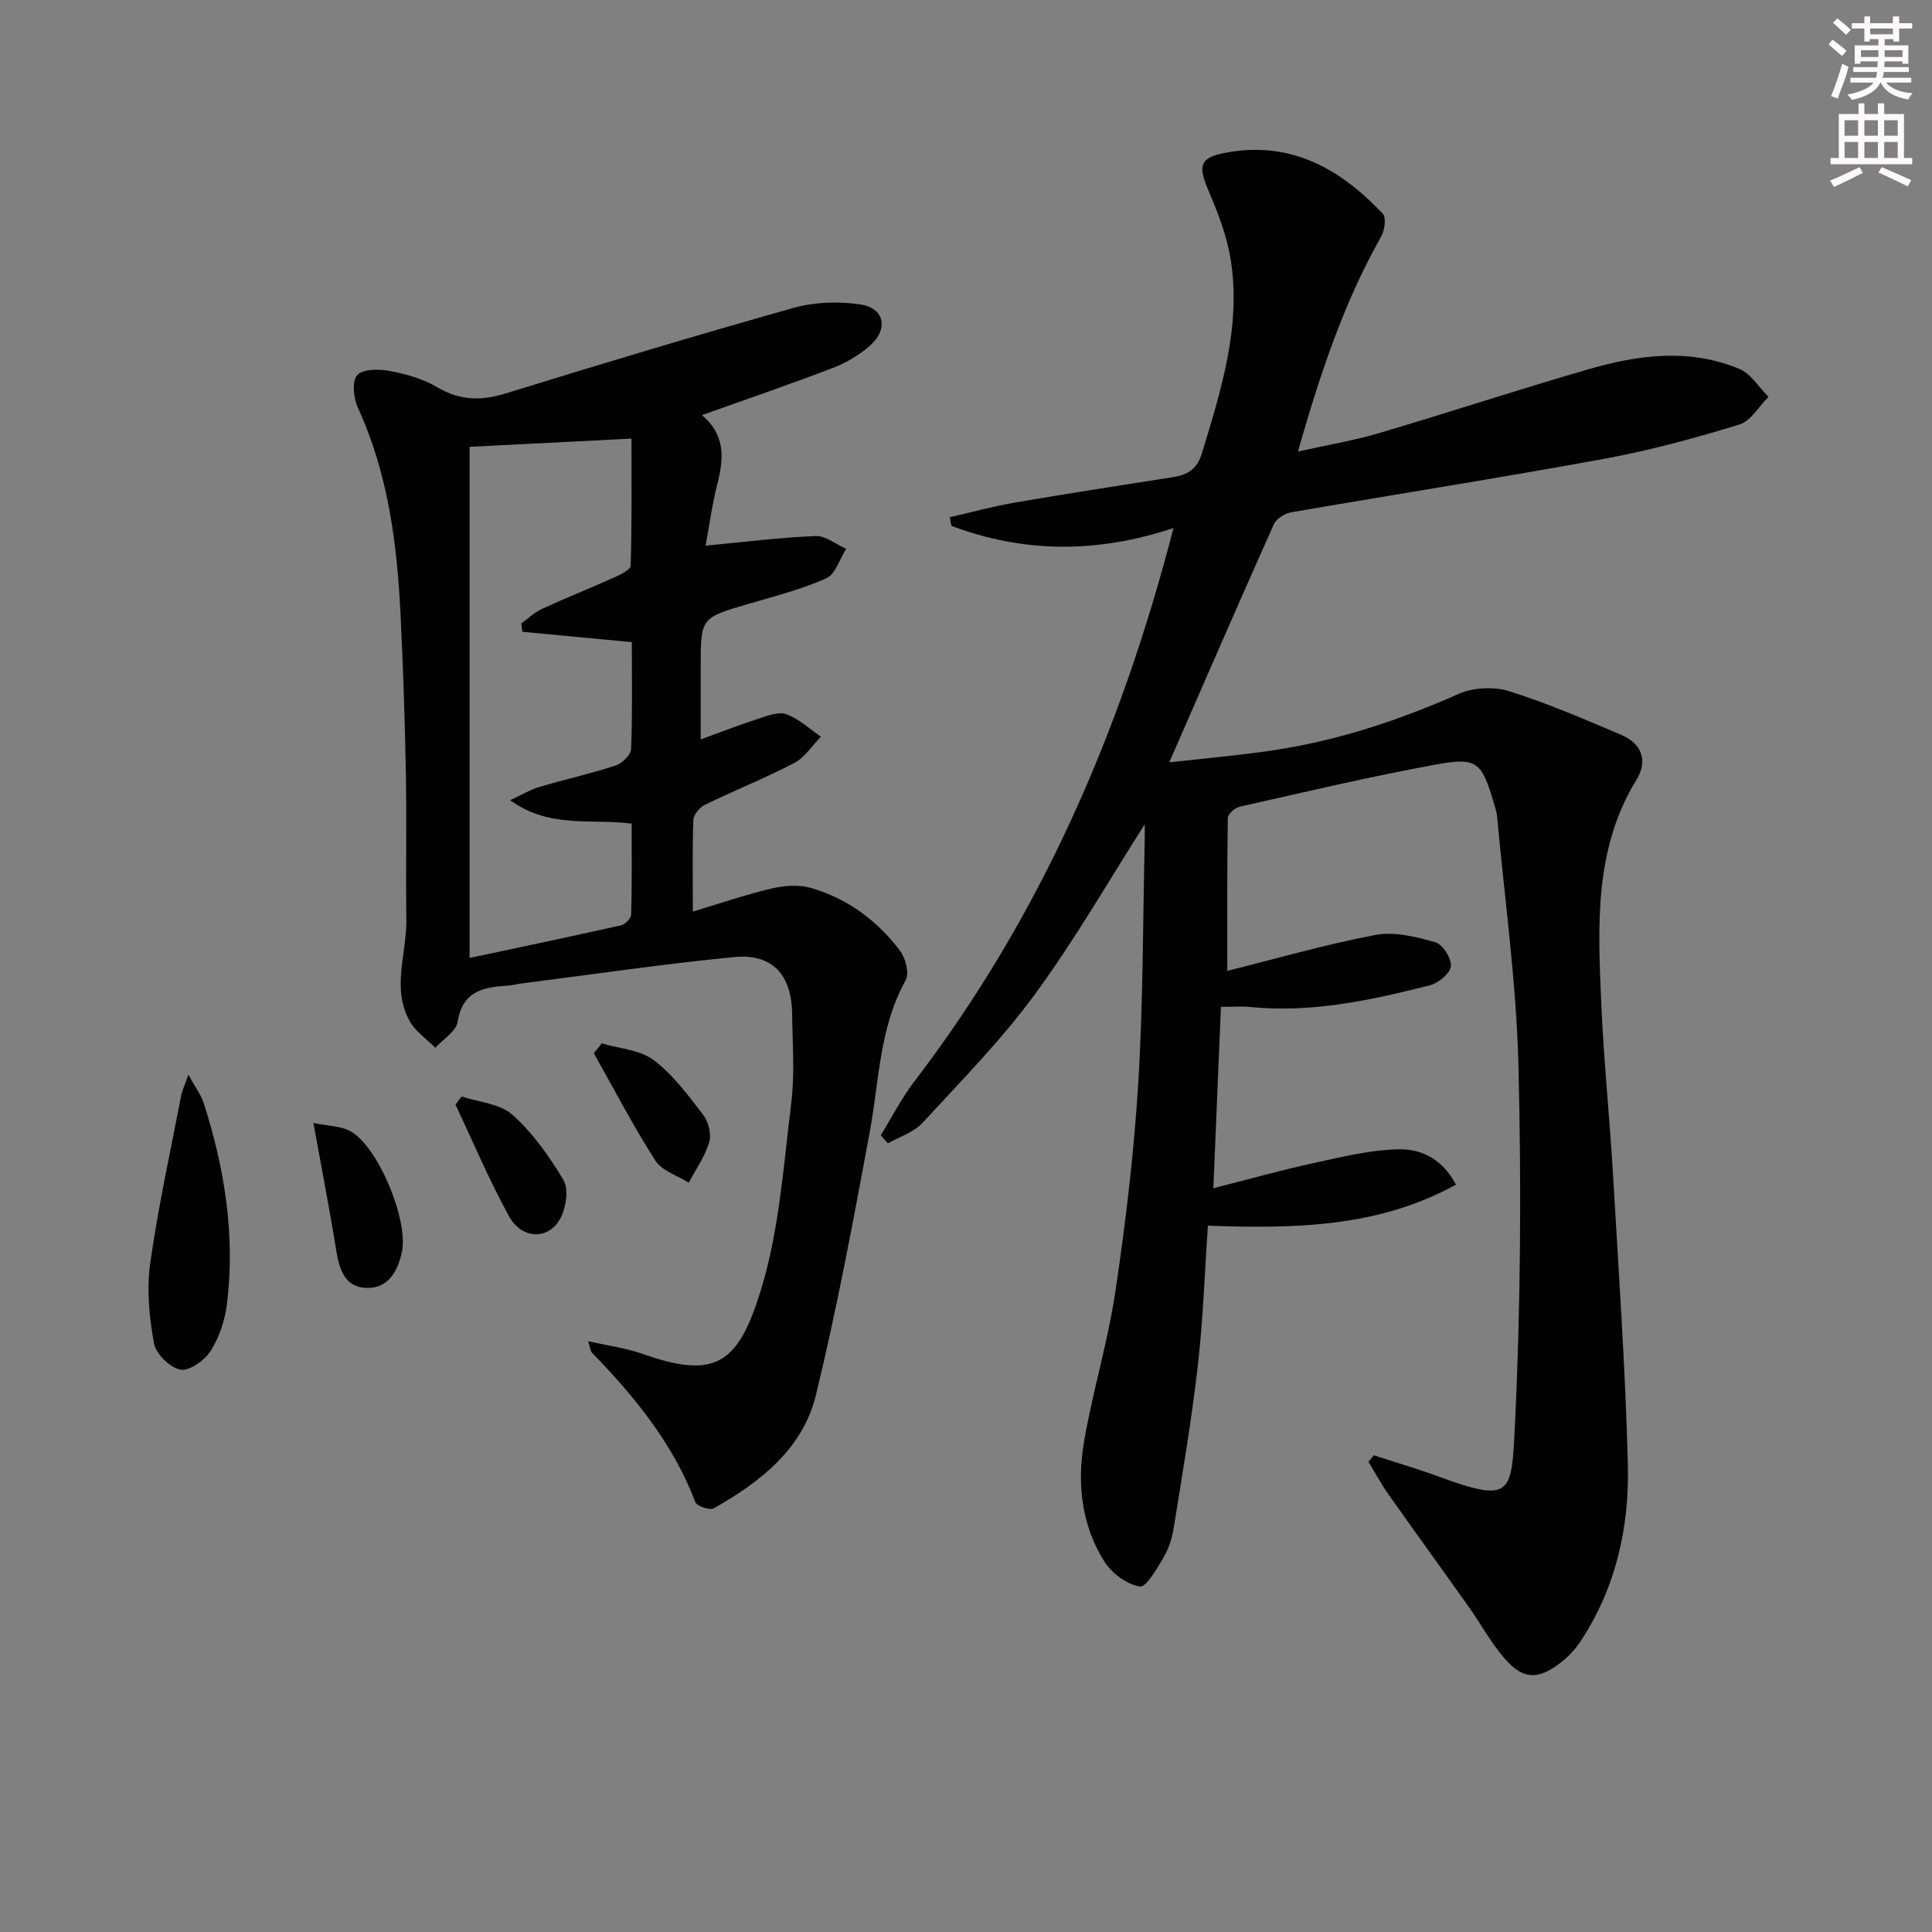 <svg enable-background="new 0 0 400 400" viewBox="0 0 400 400" xmlns="http://www.w3.org/2000/svg"><rect x="0" y="0" width="400" height="400" fill="#808080" stroke="none"/><g fill="#010102"><path d="m284.43 301.3c4.32 1.41 8.69 2.68 12.95 4.24 15.62 5.72 15.56 4.07 16.27-10.5 1.2-24.76 1.34-49.61.73-74.39-.43-17.22-2.85-34.39-4.42-51.58-.09-.98-.41-1.95-.7-2.9-2.48-8.32-3.42-9.43-11.71-7.93-13.7 2.49-27.26 5.72-40.85 8.77-.99.22-2.47 1.51-2.49 2.32-.17 10.44-.11 20.89-.11 31.68 9.83-2.45 20.16-5.44 30.67-7.44 3.93-.75 8.42.39 12.41 1.52 1.52.43 3.37 3.36 3.21 4.96-.16 1.49-2.59 3.5-4.36 3.95-12.22 3.09-24.53 5.78-37.3 4.48-1.63-.17-3.3-.02-5.95-.02-.5 11.94-1 23.92-1.57 37.55 7.45-1.89 14.04-3.74 20.73-5.2 5.78-1.26 11.65-2.71 17.51-2.86 4.57-.12 9.09 1.8 11.99 7.32-16.09 8.85-33.3 9.14-51.36 8.49-.66 9.61-.98 19.37-2.09 29.04-1.28 11.2-3.19 22.33-4.97 33.46-.34 2.11-1 4.29-2.07 6.11-1.38 2.34-3.64 6.31-4.96 6.1-2.68-.43-5.77-2.71-7.3-5.11-4.84-7.61-5.73-16.32-4.23-25.01 1.81-10.45 4.95-20.68 6.5-31.15 2.12-14.28 3.83-28.68 4.71-43.08 1.02-16.61.94-33.28 1.33-49.92.04-1.57 0-3.15 0-3.53-7.27 11.38-14.35 23.74-22.72 35.17-6.96 9.49-15.31 17.98-23.32 26.67-1.79 1.94-4.72 2.83-7.13 4.21-.49-.56-.99-1.11-1.48-1.67 2.3-3.72 4.29-7.67 6.94-11.13 26.07-34.05 42.78-72.45 53.67-114.6-15.85 5.28-31.03 5.18-45.99-.45-.11-.59-.21-1.18-.32-1.78 4.44-1.02 8.84-2.24 13.32-3.01 10.96-1.88 21.95-3.59 32.93-5.3 3.01-.47 4.95-1.68 5.93-4.88 3.95-13.06 8.14-26.12 6-39.98-.77-4.98-2.67-9.88-4.67-14.56-2.2-5.16-1.75-6.77 3.81-7.78 13.35-2.44 23.6 3.41 32.33 12.68.75.79.38 3.42-.34 4.7-7.75 13.7-12.65 28.47-17.24 44.53 6.06-1.36 11.53-2.26 16.81-3.82 14.47-4.28 28.81-9.01 43.31-13.21 10.35-3 20.95-4.4 31.28-.08 2.4 1 4.04 3.81 6.03 5.78-2 1.98-3.67 5.03-6.06 5.75-9.19 2.8-18.5 5.35-27.94 7.08-21.54 3.95-43.18 7.33-64.76 11.07-1.34.23-3.12 1.3-3.64 2.45-7.24 16.19-14.3 32.46-21.67 49.33 7.01-.8 14.31-1.42 21.53-2.5 13.38-2 26.08-6.22 38.45-11.7 3.01-1.33 7.27-1.52 10.42-.53 7.88 2.47 15.51 5.79 23.13 9.01 4.26 1.8 5.65 5.32 3.22 9.29-8.83 14.38-7.99 30.25-7.32 46.04.51 11.95 1.75 23.87 2.45 35.81 1.16 19.92 2.55 39.85 3.07 59.79.34 13.1-2.46 25.77-9.92 36.95-1.09 1.63-2.53 3.13-4.09 4.31-4.7 3.58-7.77 3.43-11.62-1.07-2.79-3.26-4.87-7.12-7.37-10.64-5.48-7.73-11.05-15.39-16.51-23.13-1.53-2.17-2.8-4.53-4.19-6.8.36-.45.73-.91 1.1-1.37z"/><path d="m145.33 85.95c5.03 4.26 4.47 9.16 3.16 14.37-1.08 4.27-1.66 8.67-2.4 12.65 7.99-.75 15.38-1.69 22.78-1.99 2.07-.08 4.21 1.72 6.32 2.66-1.35 2.1-2.22 5.24-4.13 6.1-5.1 2.28-10.61 3.68-16 5.26-9.98 2.92-9.99 2.88-9.99 13.04v15.05c4.3-1.56 8.12-3.06 12.03-4.32 1.86-.6 4.15-1.49 5.74-.89 2.59.96 4.77 3.04 7.12 4.64-1.82 1.86-3.33 4.31-5.52 5.45-6.01 3.14-12.35 5.66-18.45 8.63-1.1.53-2.38 2.03-2.43 3.14-.24 5.94-.11 11.9-.11 18.99 5.98-1.79 11.11-3.56 16.36-4.79 2.57-.6 5.56-.82 8.05-.11 7.57 2.17 13.74 6.75 18.46 12.98 1.17 1.54 1.98 4.72 1.18 6.16-5.46 9.8-5.46 20.74-7.41 31.3-3.38 18.25-6.78 36.53-11.16 54.55-2.71 11.14-11.51 18.02-21.16 23.46-.82.46-3.49-.45-3.81-1.29-4.6-12.12-12.58-21.84-21.44-30.98-.29-.3-.3-.88-.75-2.33 4.17.95 7.87 1.43 11.31 2.64 15.12 5.35 19.77 2.01 24.46-13.24 3.8-12.38 4.67-25.71 6.28-38.69.75-6.08.25-12.32.18-18.48-.09-8.09-4.1-12.53-11.99-11.76-14.7 1.42-29.32 3.6-43.97 5.46-.99.13-1.96.39-2.95.45-5.01.32-9.32 1.12-10.33 7.47-.32 2-3.02 3.61-4.63 5.4-1.78-1.8-4.06-3.32-5.26-5.44-3.86-6.79-.65-14.03-.74-21.07-.13-10.12.08-20.25-.1-30.37-.2-10.81-.56-21.62-1.08-32.42-.71-14.83-2.53-29.44-8.84-43.18-.91-1.98-1.28-5.5-.16-6.78 1.15-1.31 4.55-1.28 6.77-.86 3.39.64 6.91 1.64 9.84 3.38 4.7 2.79 9.1 2.82 14.19 1.25 19.8-6.12 39.65-12.1 59.6-17.71 4.3-1.21 9.18-1.34 13.63-.73 5.14.7 6.08 5.11 2.08 8.62-2.19 1.92-4.88 3.5-7.61 4.55-8.82 3.38-17.74 6.42-27.12 9.78zm-14.59 4.86c-12.26.62-22.81 1.16-33.52 1.7v105.83c10.67-2.28 21.05-4.44 31.39-6.77.85-.19 2.05-1.46 2.07-2.25.17-6.26.1-12.52.1-18.8-8.48-1.1-16.88 1.11-25.17-4.85 2.73-1.26 4.33-2.24 6.07-2.75 5.25-1.54 10.61-2.74 15.8-4.44 1.34-.44 3.13-2.2 3.18-3.42.3-7.29.15-14.61.15-22.11-7.8-.74-15.24-1.45-22.68-2.15-.07-.58-.13-1.16-.2-1.73 1.42-1.02 2.73-2.29 4.29-3.01 4.97-2.29 10.07-4.31 15.06-6.56 1.26-.57 3.27-1.57 3.3-2.42.25-8.73.16-17.46.16-26.27z"/><path d="m39 222.51c1.46 2.66 2.62 4.15 3.17 5.85 4.35 13.54 6.56 27.38 4.82 41.59-.41 3.35-1.57 6.88-3.36 9.71-1.24 1.97-4.39 4.24-6.25 3.91-2.16-.38-5.09-3.23-5.49-5.41-.99-5.42-1.55-11.18-.79-16.59 1.63-11.62 4.18-23.11 6.39-34.65.2-1.05.69-2.05 1.51-4.41z"/><path d="m64.89 232.5c3.12.65 5.71.62 7.67 1.71 5.8 3.24 12.07 18.55 10.64 25.06-.89 4.06-2.92 7.56-7.41 7.38-4.41-.17-5.56-3.9-6.19-7.82-1.33-8.32-2.95-16.6-4.71-26.33z"/><path d="m124.59 216.02c3.63 1.09 7.91 1.32 10.75 3.46 4.01 3.02 7.14 7.3 10.25 11.35 1.09 1.42 1.74 3.99 1.25 5.64-.88 2.96-2.77 5.61-4.24 8.4-2.36-1.5-5.56-2.47-6.93-4.6-4.59-7.18-8.53-14.77-12.72-22.21.54-.68 1.09-1.36 1.64-2.04z"/><path d="m95.57 227.01c3.57 1.19 7.94 1.48 10.52 3.78 4.2 3.76 7.61 8.59 10.54 13.47 1.1 1.83.62 5.35-.38 7.53-2.27 4.94-8.09 5.06-10.88-.01-4.1-7.46-7.42-15.36-11.07-23.08.43-.57.85-1.13 1.27-1.69z"/></g><path d="m378.6 9.2.8-1c.9.7 1.9 1.4 2.9 2.3l-.9 1.1c-1.1-.9-2-1.7-2.8-2.4zm.5 10.7c.9-2.1 1.6-4.3 2.3-6.7.4.2.8.4 1.3.6-.7 3.1-1.5 4.3-2.2 6.6zm.4-15.2.9-.9c1 .8 2 1.6 2.8 2.4l-1 1c-1-.9-1.9-1.8-2.7-2.5zm12.5-1.3h1.2v1.4h2.7v1.1h-2.7v2.7h-1.2v-.5h-1.8v1.3h4.9v3.8h-1.2v-.5h-3.7c0 .4-.1.9-.1 1.2h5.1v1h-5.2c0 .5-.1.9-.3 1.2h6v1h-5.2c1.1 1.3 2.9 2 5.5 2.2-.4.4-.7.8-.9 1.3-2.9-.5-4.8-1.6-5.7-3.5h-.1c-.8 1.7-2.7 2.9-5.9 3.6-.2-.4-.6-.8-.9-1.1 2.8-.6 4.6-1.4 5.4-2.5h-4.8v-1h5.3c.1-.3.2-.7.2-1.2h-4.9v-1h5c0-.4 0-.8.1-1.2h-3.6v.5h-1.2v-3.8h4.9v-1.3h-1.8v.5h-1.1v-2.7h-2.6v-1.1h2.6v-1.4h1.2v1.4h4.7v-1.4zm-6.7 8.4h3.6c0-.4 0-.9 0-1.4h-3.6zm1.9-4.7h4.7v-1.2h-4.7zm6.7 3.3h-3.7v1.4h3.7z" fill="#fcfafa"/><path d="m384.7 21.4h1.3v2.2h2.8v-2.2h1.3v2.2h4.1v9.1h1.7v1.3h-16.9v-1.3h1.7v-9.1h4.1v-2.2zm.3 13.2.7 1.2c-1.8.9-3.8 1.9-6 2.9-.2-.4-.5-.8-.8-1.3 2.4-1 4.4-2 6.1-2.8zm-3.1-6.5h2.8v-3.2h-2.8zm0 4.6h2.8v-3.3h-2.8v3.2zm4.1-4.6h2.8v-3.2h-2.8zm0 4.6h2.8v-3.3h-2.8zm3.6 1.9c2.1.9 4.1 1.8 6.1 2.7l-.7 1.3c-2.2-1.1-4.2-2-6.1-2.9zm3.3-9.7h-2.8v3.2h2.8zm-2.8 7.8h2.8v-3.3h-2.8z" fill="#fcfafa"/></svg>